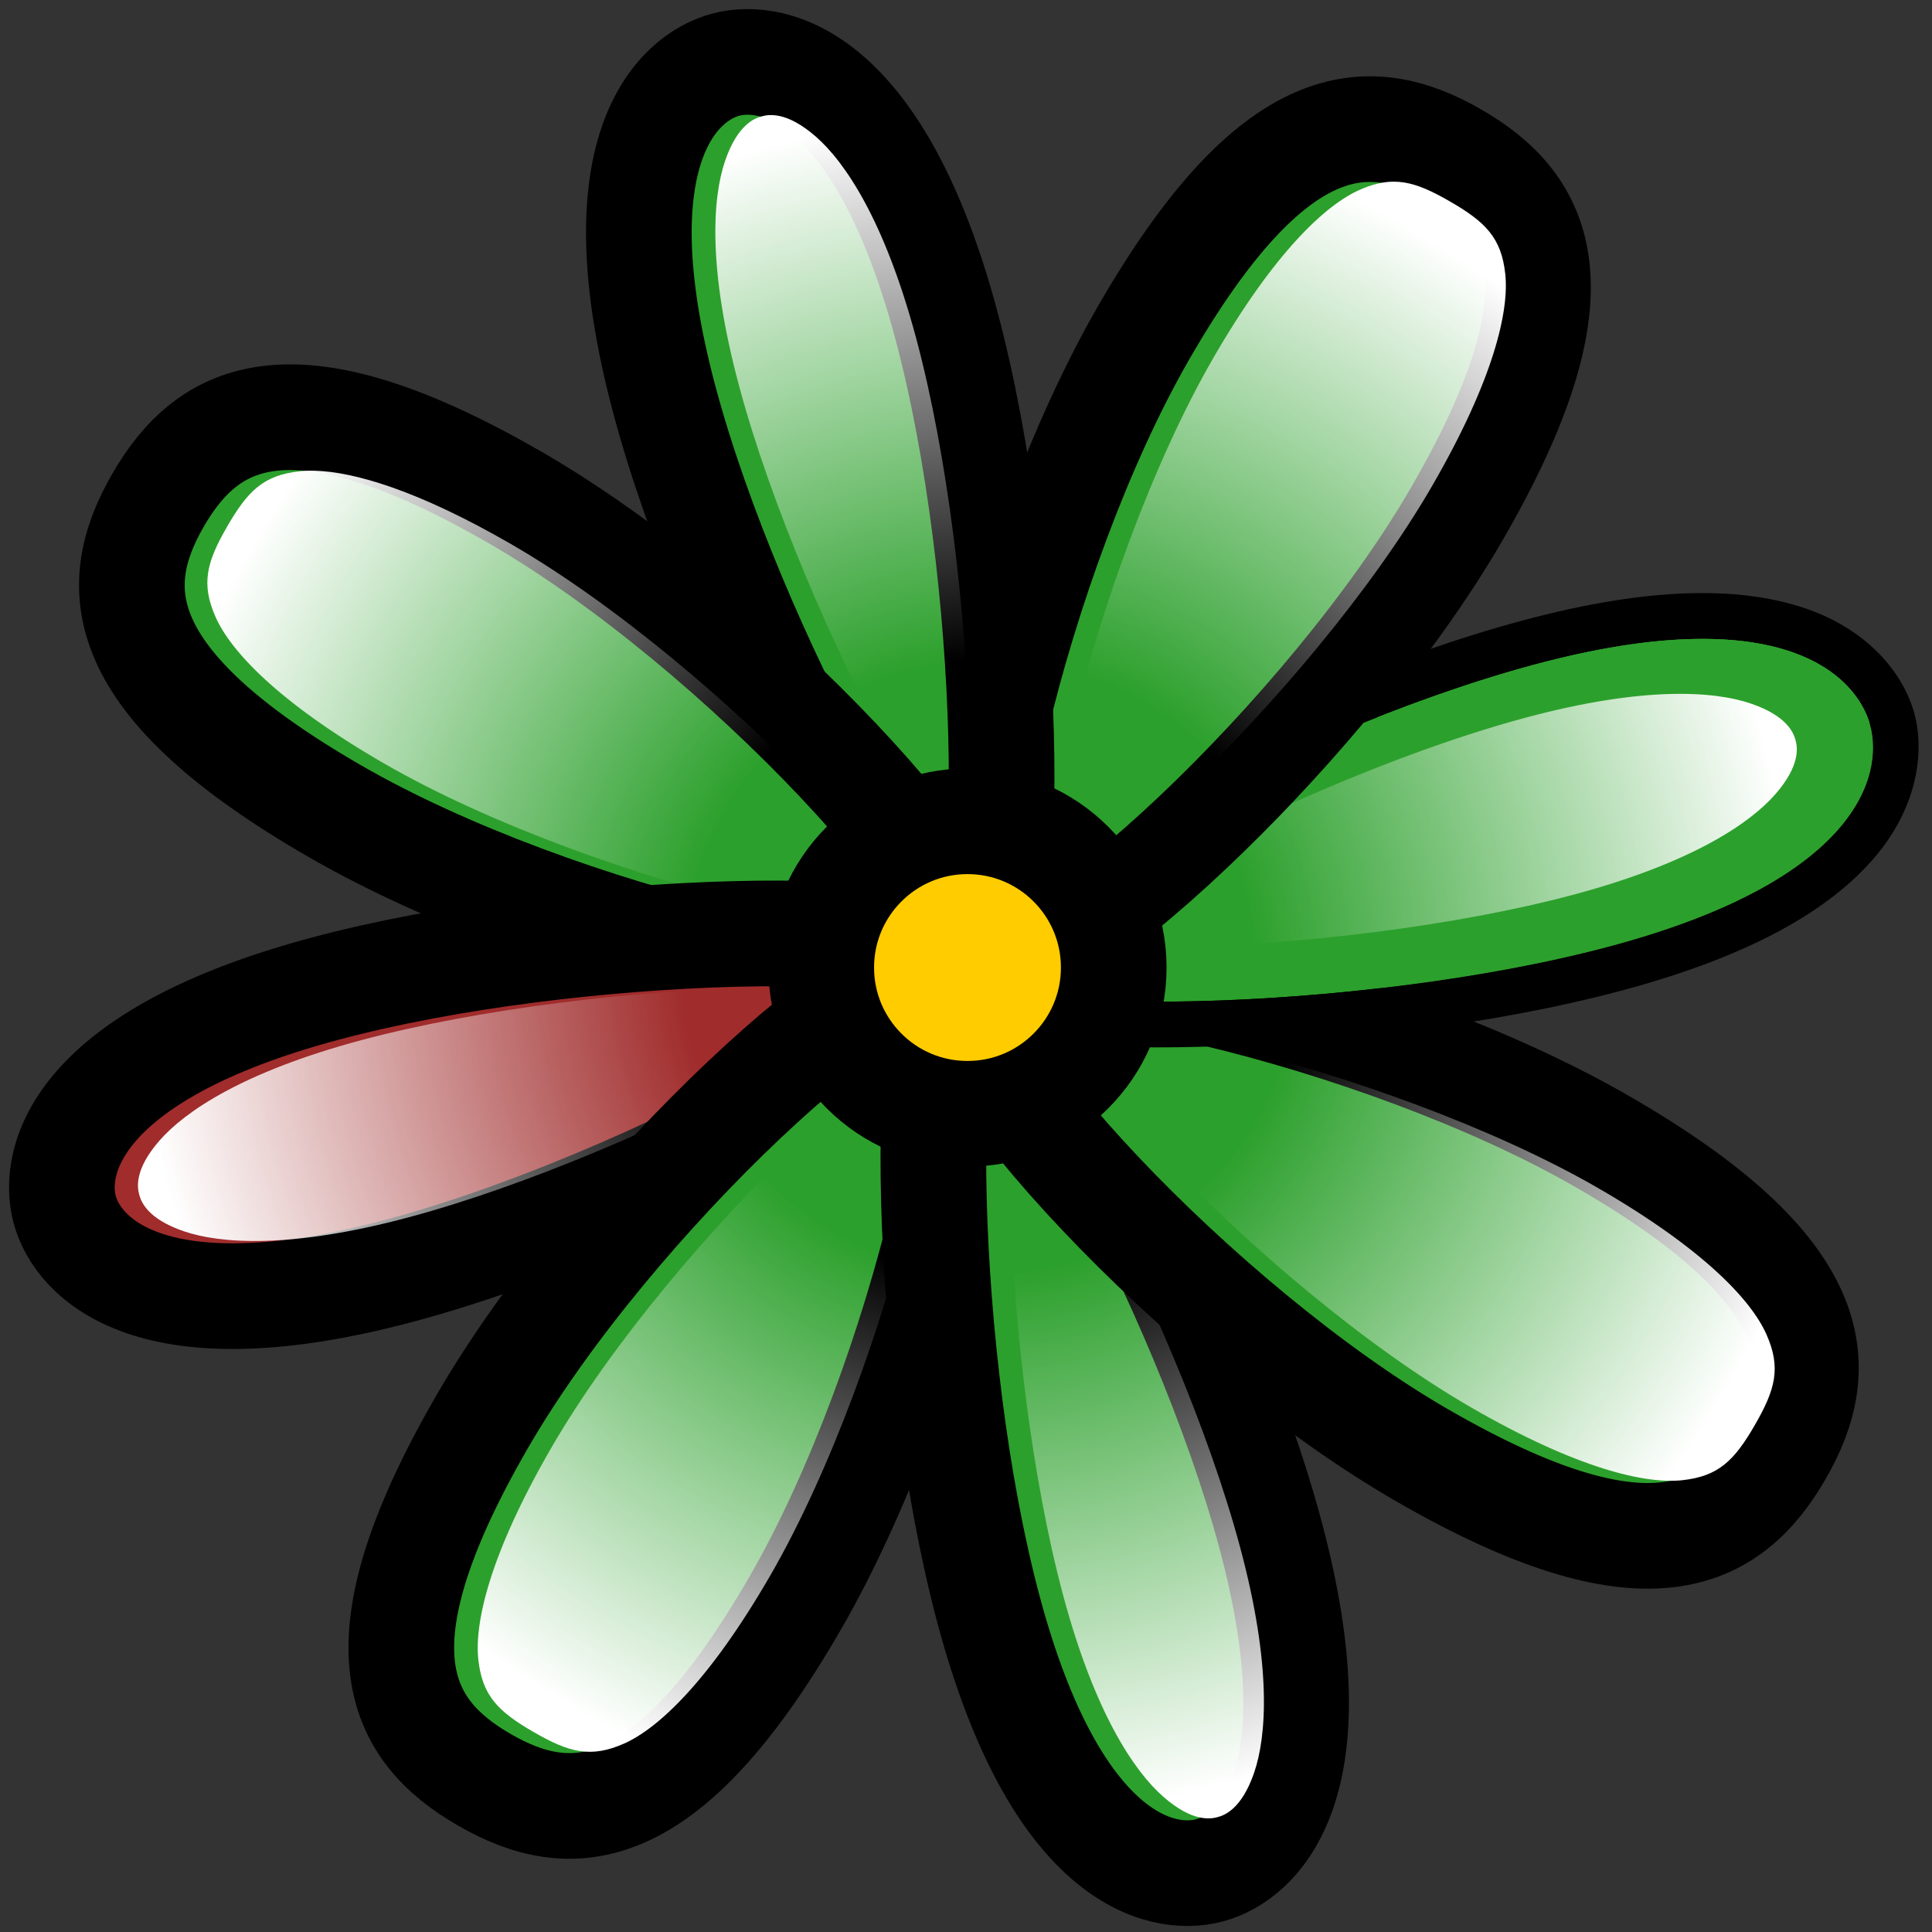 <?xml version="1.0" encoding="UTF-8" standalone="no"?>
<!-- Created with Inkscape (http://www.inkscape.org/) -->

<svg
   width="512"
   height="512"
   viewBox="0 0 135.467 135.467"
   version="1.1"
   id="svg5"
   inkscape:version="1.4.2 (ebf0e940d0, 2025-05-08)"
   sodipodi:docname="application-x-icq.svg"
   xmlns:inkscape="http://www.inkscape.org/namespaces/inkscape"
   xmlns:sodipodi="http://sodipodi.sourceforge.net/DTD/sodipodi-0.dtd"
   xmlns:xlink="http://www.w3.org/1999/xlink"
   xmlns="http://www.w3.org/2000/svg"
   xmlns:svg="http://www.w3.org/2000/svg">
  <rect x="0" y="0" width="135.467" height="135.467" fill="#333333" stroke="none"/>
  <sodipodi:namedview
     id="namedview7"
     pagecolor="#242424"
     bordercolor="#666666"
     borderopacity="1"
     inkscape:showpageshadow="0"
     inkscape:pageopacity="0"
     inkscape:pagecheckerboard="1"
     inkscape:deskcolor="#000000"
     inkscape:document-units="px"
     showgrid="false"
     inkscape:zoom="1.3037281"
     inkscape:cx="214.38519"
     inkscape:cy="261.5576"
     inkscape:window-width="3256"
     inkscape:window-height="1080"
     inkscape:window-x="1864"
     inkscape:window-y="0"
     inkscape:window-maximized="0"
     inkscape:current-layer="layer1" />
  <defs
     id="defs2">
    <linearGradient
       id="linearGradient2"
       inkscape:collect="always">
      <stop
         style="stop-color:#ffffff;stop-opacity:0;"
         offset="0.36"
         id="stop1" />
      <stop
         style="stop-color:#ffffff;stop-opacity:1;"
         offset="1"
         id="stop2" />
    </linearGradient>
    <linearGradient
       id="linearGradient37"
       inkscape:collect="always">
      <stop
         style="stop-color:#ffffff;stop-opacity:0;"
         offset="0.363"
         id="stop38" />
      <stop
         style="stop-color:#ffffff;stop-opacity:1;"
         offset="1"
         id="stop37" />
    </linearGradient>
    <radialGradient
       inkscape:collect="always"
       xlink:href="#linearGradient2"
       id="radialGradient38"
       cx="66.472"
       cy="67.733"
       fx="66.472"
       fy="67.733"
       r="58.26"
       gradientTransform="matrix(1,0,0,1,1.228,-0.048)"
       gradientUnits="userSpaceOnUse" />
    <radialGradient
       inkscape:collect="always"
       xlink:href="#linearGradient37"
       id="radialGradient45"
       gradientUnits="userSpaceOnUse"
       gradientTransform="matrix(-1,0,0,-1,131.128,135.515)"
       cx="66.472"
       cy="67.733"
       fx="66.472"
       fy="67.733"
       r="58.26" />
    <radialGradient
       inkscape:collect="always"
       xlink:href="#linearGradient2"
       id="radialGradient9"
       gradientUnits="userSpaceOnUse"
       gradientTransform="matrix(1,0,0,1,1.228,-0.048)"
       cx="66.472"
       cy="67.733"
       fx="66.472"
       fy="67.733"
       r="58.26" />
    <radialGradient
       inkscape:collect="always"
       xlink:href="#linearGradient2"
       id="radialGradient10"
       gradientUnits="userSpaceOnUse"
       gradientTransform="matrix(1,0,0,1,1.228,-0.048)"
       cx="66.472"
       cy="67.733"
       fx="66.472"
       fy="67.733"
       r="58.26" />
    <radialGradient
       inkscape:collect="always"
       xlink:href="#linearGradient2"
       id="radialGradient11"
       gradientUnits="userSpaceOnUse"
       gradientTransform="matrix(1,0,0,1,1.228,-0.048)"
       cx="66.472"
       cy="67.733"
       fx="66.472"
       fy="67.733"
       r="58.26" />
    <radialGradient
       inkscape:collect="always"
       xlink:href="#linearGradient2"
       id="radialGradient12"
       gradientUnits="userSpaceOnUse"
       gradientTransform="matrix(1,0,0,1,1.228,-0.048)"
       cx="66.472"
       cy="67.733"
       fx="66.472"
       fy="67.733"
       r="58.26" />
    <radialGradient
       inkscape:collect="always"
       xlink:href="#linearGradient2"
       id="radialGradient13"
       gradientUnits="userSpaceOnUse"
       gradientTransform="matrix(1,0,0,1,1.228,-0.048)"
       cx="66.472"
       cy="67.733"
       fx="66.472"
       fy="67.733"
       r="58.26" />
    <radialGradient
       inkscape:collect="always"
       xlink:href="#linearGradient2"
       id="radialGradient14"
       gradientUnits="userSpaceOnUse"
       gradientTransform="matrix(1,0,0,1,1.228,-0.048)"
       cx="66.472"
       cy="67.733"
       fx="66.472"
       fy="67.733"
       r="58.26" />
  </defs>
  <g
     inkscape:label="Layer 1"
     inkscape:groupmode="layer"
     id="layer1">
    <path
       id="path14"
       style="baseline-shift:baseline;display:inline;overflow:visible;vector-effect:none;stroke-width:1;stroke-linecap:round;stroke-linejoin:round;stroke-miterlimit:12;paint-order:markers stroke fill;enable-background:accumulate;stop-color:#000000"
       d="m 118.445,41.597 c -3.265,0.094 -7.114,0.686 -11.675,1.908 -9.112,2.442 -19.414,6.927 -27.494,11.317 -4.04,2.195 -7.505,4.35 -10.048,6.318 -1.272,0.984 -2.313,1.901 -3.152,2.926 -0.839,1.025 -1.935,2.36 -1.333,4.605 l 3.095,-0.83 C 66.88,64.267 90.119,51.283 107.6,46.599 c 4.37,-1.171 7.97,-1.703 10.924,-1.788 8.864,-0.257 11.93,3.502 12.617,6.068 3.094,-0.83 0,0 3.094,-0.83 -0.734,-2.74 -3.161,-5.855 -7.616,-7.38 -2.227,-0.763 -4.909,-1.166 -8.175,-1.071 z"
       sodipodi:nodetypes="sssssccssccss" />
    <path
       style="baseline-shift:baseline;display:inline;overflow:visible;vector-effect:none;fill:#2ca02c;stroke-width:1;stroke-linecap:round;stroke-linejoin:round;stroke-miterlimit:12;paint-order:markers stroke fill;enable-background:accumulate;stop-color:#000000"
       d="m 112.893,66.356 c -17.481,4.684 -44.098,5.059 -45.056,1.485 -0.958,-3.574 22.281,-16.558 39.762,-21.242 17.481,-4.684 22.625,0.859 23.541,4.28 0.917,3.421 -0.767,10.793 -18.248,15.477 z"
       id="path13" />
    <path
       id="path1"
       style="fill:#2ca02c;stroke:#000000;stroke-width:7.408;stroke-linecap:round;stroke-linejoin:round;stroke-miterlimit:12;stroke-opacity:1;paint-order:markers stroke fill"
       d="M 102.188,35.965 C 93.14,51.638 73.225,69.94 69.251,67.645 65.276,65.351 71.17,38.953 80.218,23.28 89.267,7.608 95.952,7.386 102.019,10.889 c 6.067,3.503 9.218,9.403 0.169,25.076 z"
       sodipodi:nodetypes="szsss" />
    <path
       style="baseline-shift:baseline;display:inline;overflow:visible;mix-blend-mode:overlay;vector-effect:none;fill:url(#radialGradient9);stroke-width:0.942;stroke-linecap:round;stroke-linejoin:round;stroke-miterlimit:12;paint-order:markers stroke fill;enable-background:accumulate;stop-color:#000000"
       d="m 95.329,13.981 c -0.723,0.003 -1.469,0.185 -2.328,0.565 -2.29,1.014 -5.796,4.214 -10.015,11.523 -4.137,7.166 -7.738,17.226 -9.719,25.539 -0.323,1.355 -0.603,2.667 -0.838,3.91 1.768,0.921 3.314,2.217 4.531,3.779 1.204,-1.005 2.481,-2.14 3.784,-3.372 6.209,-5.872 13.12,-14.02 17.258,-21.186 4.22,-7.309 5.239,-11.947 4.972,-14.437 -0.267,-2.49 -1.361,-3.568 -3.781,-4.965 -1.21,-0.699 -2.186,-1.151 -3.145,-1.301 -0.24,-0.038 -0.478,-0.056 -0.719,-0.055 z"
       id="path38"
       transform="matrix(1.025,0,0,1.025,-0.002,-1.593)" />
    <path
       id="path6"
       style="fill:#2ca02c;stroke:#000000;stroke-width:7.408;stroke-linecap:round;stroke-linejoin:round;stroke-miterlimit:12;stroke-opacity:1;paint-order:markers stroke fill"
       d="m 66.353,22.786 c 4.684,17.481 5.059,44.098 1.485,45.056 C 64.263,68.799 51.28,45.56 46.596,28.079 41.912,10.599 47.454,5.455 50.876,4.538 54.297,3.621 61.669,5.305 66.353,22.786 Z"
       sodipodi:nodetypes="szszs"
       inkscape:transform-center-x="11.936699"
       inkscape:transform-center-y="-36.691012" />
    <path
       style="baseline-shift:baseline;display:inline;overflow:visible;mix-blend-mode:overlay;vector-effect:none;fill:url(#radialGradient10);stroke-width:0.942;stroke-linecap:round;stroke-linejoin:round;stroke-miterlimit:12;paint-order:markers stroke fill;enable-background:accumulate;stop-color:#000000"
       d="m 52.613,9.429 c -0.213,0.012 -0.38,0.05 -0.5,0.082 -0.479,0.128 -1.654,0.551 -2.508,3.045 -0.854,2.494 -1.216,7.297 0.951,15.383 2.169,8.096 6.399,17.885 10.444,25.33 0.266,0.49 0.53,0.965 0.792,1.424 1.37,-0.464 2.834,-0.715 4.353,-0.715 0.06,0 0.119,2.63e-4 0.178,0.001 -1.01e-4,-0.684 -0.009,-1.393 -0.028,-2.128 C 66.075,43.381 64.843,32.789 62.674,24.692 60.507,16.607 57.793,12.628 55.807,10.896 54.813,10.03 54.01,9.651 53.394,9.505 53.087,9.433 52.826,9.418 52.613,9.429 Z"
       id="path32"
       transform="matrix(1.025,0,0,1.025,-0.002,-1.593)" />
    <path
       id="path5"
       style="fill:#2ca02c;stroke:#000000;stroke-width:7.408;stroke-linecap:round;stroke-linejoin:round;stroke-miterlimit:12;stroke-opacity:1;paint-order:markers stroke fill"
       d="M 36.157,34.904 C 51.83,43.953 70.132,63.867 67.838,67.841 65.543,71.816 39.145,65.923 23.473,56.874 7.8,47.825 7.579,41.14 11.081,35.073 c 3.503,-6.067 9.403,-9.218 25.076,-0.169 z"
       sodipodi:nodetypes="szsss" />
    <path
       style="baseline-shift:baseline;display:inline;overflow:visible;mix-blend-mode:overlay;vector-effect:none;fill:url(#radialGradient11);stroke-width:0.942;stroke-linecap:round;stroke-linejoin:round;stroke-miterlimit:12;paint-order:markers stroke fill;enable-background:accumulate;stop-color:#000000"
       d="m 21.543,33.756 c -0.379,-0.011 -0.724,0.003 -1.036,0.036 -2.49,0.267 -3.568,1.361 -4.965,3.781 -1.397,2.42 -1.807,3.9 -0.793,6.19 1.014,2.29 4.216,5.798 11.525,10.017 7.166,4.137 17.226,7.736 25.539,9.717 0.403,0.096 0.802,0.189 1.197,0.277 C 53.782,61.213 55.287,58.958 57.279,57.26 56.907,56.851 56.524,56.438 56.131,56.023 50.259,49.814 42.109,42.9 34.943,38.763 28.548,35.071 24.199,33.83 21.543,33.756 Z"
       id="path39"
       transform="matrix(1.025,0,0,1.025,-0.002,-1.593)" />
    <path
       id="path9"
       style="fill:#a02c2c;stroke:#000000;stroke-width:7.408;stroke-linecap:round;stroke-linejoin:round;stroke-miterlimit:12;stroke-opacity:1;paint-order:markers stroke fill"
       d="m 22.782,69.326 c 17.481,-4.684 44.098,-5.059 45.056,-1.485 0.958,3.574 -22.281,16.558 -39.762,21.242 C 10.595,93.767 5.451,88.224 4.534,84.803 3.618,81.382 5.301,74.01 22.782,69.326 Z"
       sodipodi:nodetypes="szszs"
       inkscape:transform-center-x="36.691013"
       inkscape:transform-center-y="11.936699" />
    <path
       style="baseline-shift:baseline;display:inline;overflow:visible;mix-blend-mode:overlay;vector-effect:none;fill:url(#radialGradient12);stroke-width:0.942;stroke-linecap:round;stroke-linejoin:round;stroke-miterlimit:12;paint-order:markers stroke fill;enable-background:accumulate;stop-color:#000000"
       d="m 52.509,69.078 c -0.212,0.004 -0.427,0.009 -0.643,0.014 -8.47,0.22 -19.062,1.45 -27.159,3.619 -8.086,2.167 -12.064,4.883 -13.797,6.869 -1.733,1.986 -1.513,3.215 -1.385,3.693 0.128,0.479 0.551,1.652 3.045,2.506 2.494,0.854 7.297,1.215 15.383,-0.951 8.096,-2.169 17.885,-6.399 25.33,-10.443 0.24,-0.13 0.476,-0.26 0.708,-0.39 -0.787,-1.501 -1.303,-3.162 -1.483,-4.918 z"
       id="path41"
       inkscape:transform-center-x="34.462152"
       inkscape:transform-center-y="10.030153"
       transform="matrix(1.025,0,0,1.025,-0.002,-1.593)" />
    <path
       id="path3"
       style="fill:#2ca02c;stroke:#000000;stroke-width:7.408;stroke-linecap:round;stroke-linejoin:round;stroke-miterlimit:12;stroke-opacity:1;paint-order:markers stroke fill"
       d="M 33.789,99.718 C 42.838,84.045 62.752,65.743 66.727,68.037 70.701,70.332 64.808,96.729 55.759,112.402 46.711,128.075 40.026,128.296 33.959,124.793 27.892,121.291 24.741,115.391 33.789,99.718 Z"
       sodipodi:nodetypes="szsss" />
    <path
       style="baseline-shift:baseline;display:inline;overflow:visible;mix-blend-mode:overlay;vector-effect:none;fill:url(#radialGradient13);stroke-width:0.942;stroke-linecap:round;stroke-linejoin:round;stroke-miterlimit:12;paint-order:markers stroke fill;enable-background:accumulate;stop-color:#000000"
       d="m 56.836,77.717 c -0.618,0.551 -1.248,1.13 -1.884,1.731 -6.209,5.872 -13.123,14.02 -17.26,21.186 -4.22,7.309 -5.237,11.945 -4.97,14.435 0.267,2.49 1.361,3.57 3.781,4.967 2.42,1.397 3.901,1.805 6.191,0.791 2.29,-1.014 5.796,-4.214 10.015,-11.523 4.137,-7.166 7.736,-17.226 9.717,-25.539 0.222,-0.934 0.425,-1.847 0.606,-2.731 -2.352,-0.553 -4.477,-1.719 -6.197,-3.317 z"
       id="path43"
       transform="matrix(1.025,0,0,1.025,-0.002,-1.593)" />
    <path
       id="path8"
       style="fill:#2ca02c;stroke:#000000;stroke-width:7.408;stroke-linecap:round;stroke-linejoin:round;stroke-miterlimit:12;stroke-opacity:1;paint-order:markers stroke fill"
       d="M 69.323,112.897 C 64.639,95.416 64.264,68.799 67.838,67.841 c 3.574,-0.958 16.558,22.281 21.242,39.762 4.684,17.481 -0.859,22.625 -4.28,23.541 -3.421,0.917 -10.793,-0.767 -15.477,-18.248 z"
       sodipodi:nodetypes="szszs"
       inkscape:transform-center-x="-11.936699"
       inkscape:transform-center-y="36.691013" />
    <path
       style="baseline-shift:baseline;display:inline;overflow:visible;mix-blend-mode:overlay;vector-effect:none;fill:url(#radialGradient14);stroke-width:0.942;stroke-linecap:round;stroke-linejoin:round;stroke-miterlimit:12;paint-order:markers stroke fill;enable-background:accumulate;stop-color:#000000"
       d="m 72.961,79.561 c -1.194,0.691 -2.5,1.207 -3.881,1.513 -0.003,0.782 0.006,1.598 0.028,2.448 0.22,8.47 1.45,19.06 3.619,27.156 2.167,8.086 4.883,12.066 6.869,13.799 1.986,1.733 3.215,1.511 3.693,1.383 0.479,-0.128 1.652,-0.551 2.506,-3.045 0.854,-2.494 1.215,-7.297 -0.951,-15.383 C 82.674,99.336 78.445,89.548 74.4,82.103 73.912,81.203 73.431,80.357 72.961,79.561 Z"
       id="path44"
       transform="matrix(1.025,0,0,1.025,-0.002,-1.593)" />
    <path
       id="path2"
       style="fill:#2ca02c;stroke:#000000;stroke-width:7.408;stroke-linecap:round;stroke-linejoin:round;stroke-miterlimit:12;stroke-opacity:1;paint-order:markers stroke fill"
       d="M 99.714,102.041 C 84.041,92.992 65.739,73.078 68.034,69.103 c 2.295,-3.974 28.692,1.919 44.365,10.967 15.673,9.049 15.894,15.734 12.391,21.801 -3.503,6.067 -9.403,9.218 -25.076,0.169 z"
       sodipodi:nodetypes="szsss" />
    <path
       id="path7"
       style="fill:#2ca02c;stroke:none;stroke-width:7.408;stroke-linecap:round;stroke-linejoin:round;stroke-miterlimit:12;stroke-opacity:1;paint-order:markers stroke fill"
       inkscape:transform-center-x="-36.691012"
       inkscape:transform-center-y="-11.936699"
       d="m 118.524,44.811 c -2.955,0.086 -6.554,0.617 -10.924,1.788 -3.827,1.025 -7.93,2.449 -11.995,4.084 -3.103,3.697 -6.406,7.179 -9.587,10.187 -3.405,3.22 -6.648,5.883 -9.493,7.698 -0.823,0.525 -1.608,0.983 -2.386,1.361 9.131,0.919 26.272,-0.229 38.754,-3.574 17.481,-4.684 19.164,-12.056 18.248,-15.477 -0.688,-2.566 -3.753,-6.325 -12.617,-6.068 z" />
    <path
       style="baseline-shift:baseline;display:inline;overflow:visible;mix-blend-mode:overlay;vector-effect:none;fill:url(#radialGradient38);stroke-width:0.942;stroke-linecap:round;stroke-linejoin:round;stroke-miterlimit:12;paint-order:markers stroke fill;enable-background:accumulate;stop-color:#000000"
       d="m 79.106,72.128 c -0.625,1.804 -1.619,3.442 -2.889,4.821 0.973,1.159 2.065,2.383 3.245,3.631 5.872,6.209 14.02,13.123 21.186,17.26 7.309,4.22 11.945,5.238 14.435,4.971 2.49,-0.267 3.57,-1.361 4.967,-3.781 1.397,-2.42 1.805,-3.901 0.791,-6.191 -1.014,-2.29 -4.214,-5.796 -11.523,-10.016 -7.166,-4.137 -17.226,-7.736 -25.539,-9.717 -1.636,-0.39 -3.209,-0.717 -4.673,-0.978 z"
       id="path42"
       transform="matrix(1.025,0,0,1.025,-0.002,-1.593)" />
    <path
       id="path11"
       style="baseline-shift:baseline;display:inline;overflow:visible;vector-effect:none;stroke-width:1;stroke-linecap:round;stroke-linejoin:round;stroke-miterlimit:12;paint-order:markers stroke fill;enable-background:accumulate;stop-color:#000000"
       d="m 131.141,50.879 c 0.917,3.421 -0.767,10.793 -18.248,15.477 -17.481,4.684 -44.098,5.059 -45.056,1.485 -0.689,-2.571 -3.697,-1.416 -3.095,0.83 0.602,2.245 2.217,2.853 3.456,3.321 1.239,0.468 2.599,0.741 4.193,0.958 3.187,0.433 7.265,0.567 11.861,0.447 9.192,-0.239 20.358,-1.505 29.471,-3.946 9.121,-2.444 14.513,-5.654 17.608,-9.202 3.095,-3.548 3.638,-7.46 2.904,-10.2 -0.734,-2.74 -3.781,-1.736 -3.094,0.83 z"
       sodipodi:nodetypes="sssssssssss" />
    <circle
       style="fill:#ffcc00;stroke:#000000;stroke-width:7.408;stroke-linecap:round;stroke-linejoin:round;stroke-miterlimit:12;stroke-opacity:1;paint-order:markers stroke fill"
       id="path4"
       cx="67.838"
       cy="67.841"
       r="10.255" />
    <path
       id="path45"
       style="baseline-shift:baseline;display:inline;overflow:visible;mix-blend-mode:overlay;vector-effect:none;fill:url(#radialGradient45);stroke-width:0.942;stroke-linecap:round;stroke-linejoin:round;stroke-miterlimit:12;paint-order:markers stroke fill;enable-background:accumulate;stop-color:#000000"
       inkscape:transform-center-x="-34.462151"
       inkscape:transform-center-y="-10.030153"
       d="m 114.192,49.029 c -2.523,0.074 -5.746,0.525 -9.789,1.608 -5.011,1.343 -10.671,3.475 -16.022,5.864 -1.462,1.537 -2.93,3.001 -4.374,4.366 -1.512,1.43 -2.991,2.748 -4.419,3.929 0.117,0.521 0.204,1.052 0.26,1.592 0.212,-0.004 0.427,-0.009 0.643,-0.014 8.47,-0.22 19.062,-1.45 27.159,-3.619 8.086,-2.167 12.064,-4.883 13.797,-6.869 1.733,-1.986 1.513,-3.215 1.385,-3.693 -0.128,-0.479 -0.551,-1.652 -3.045,-2.506 -1.247,-0.427 -3.071,-0.731 -5.595,-0.657 z"
       transform="matrix(1.025,0,0,1.025,-0.002,-1.593)" />
  </g>
</svg>
